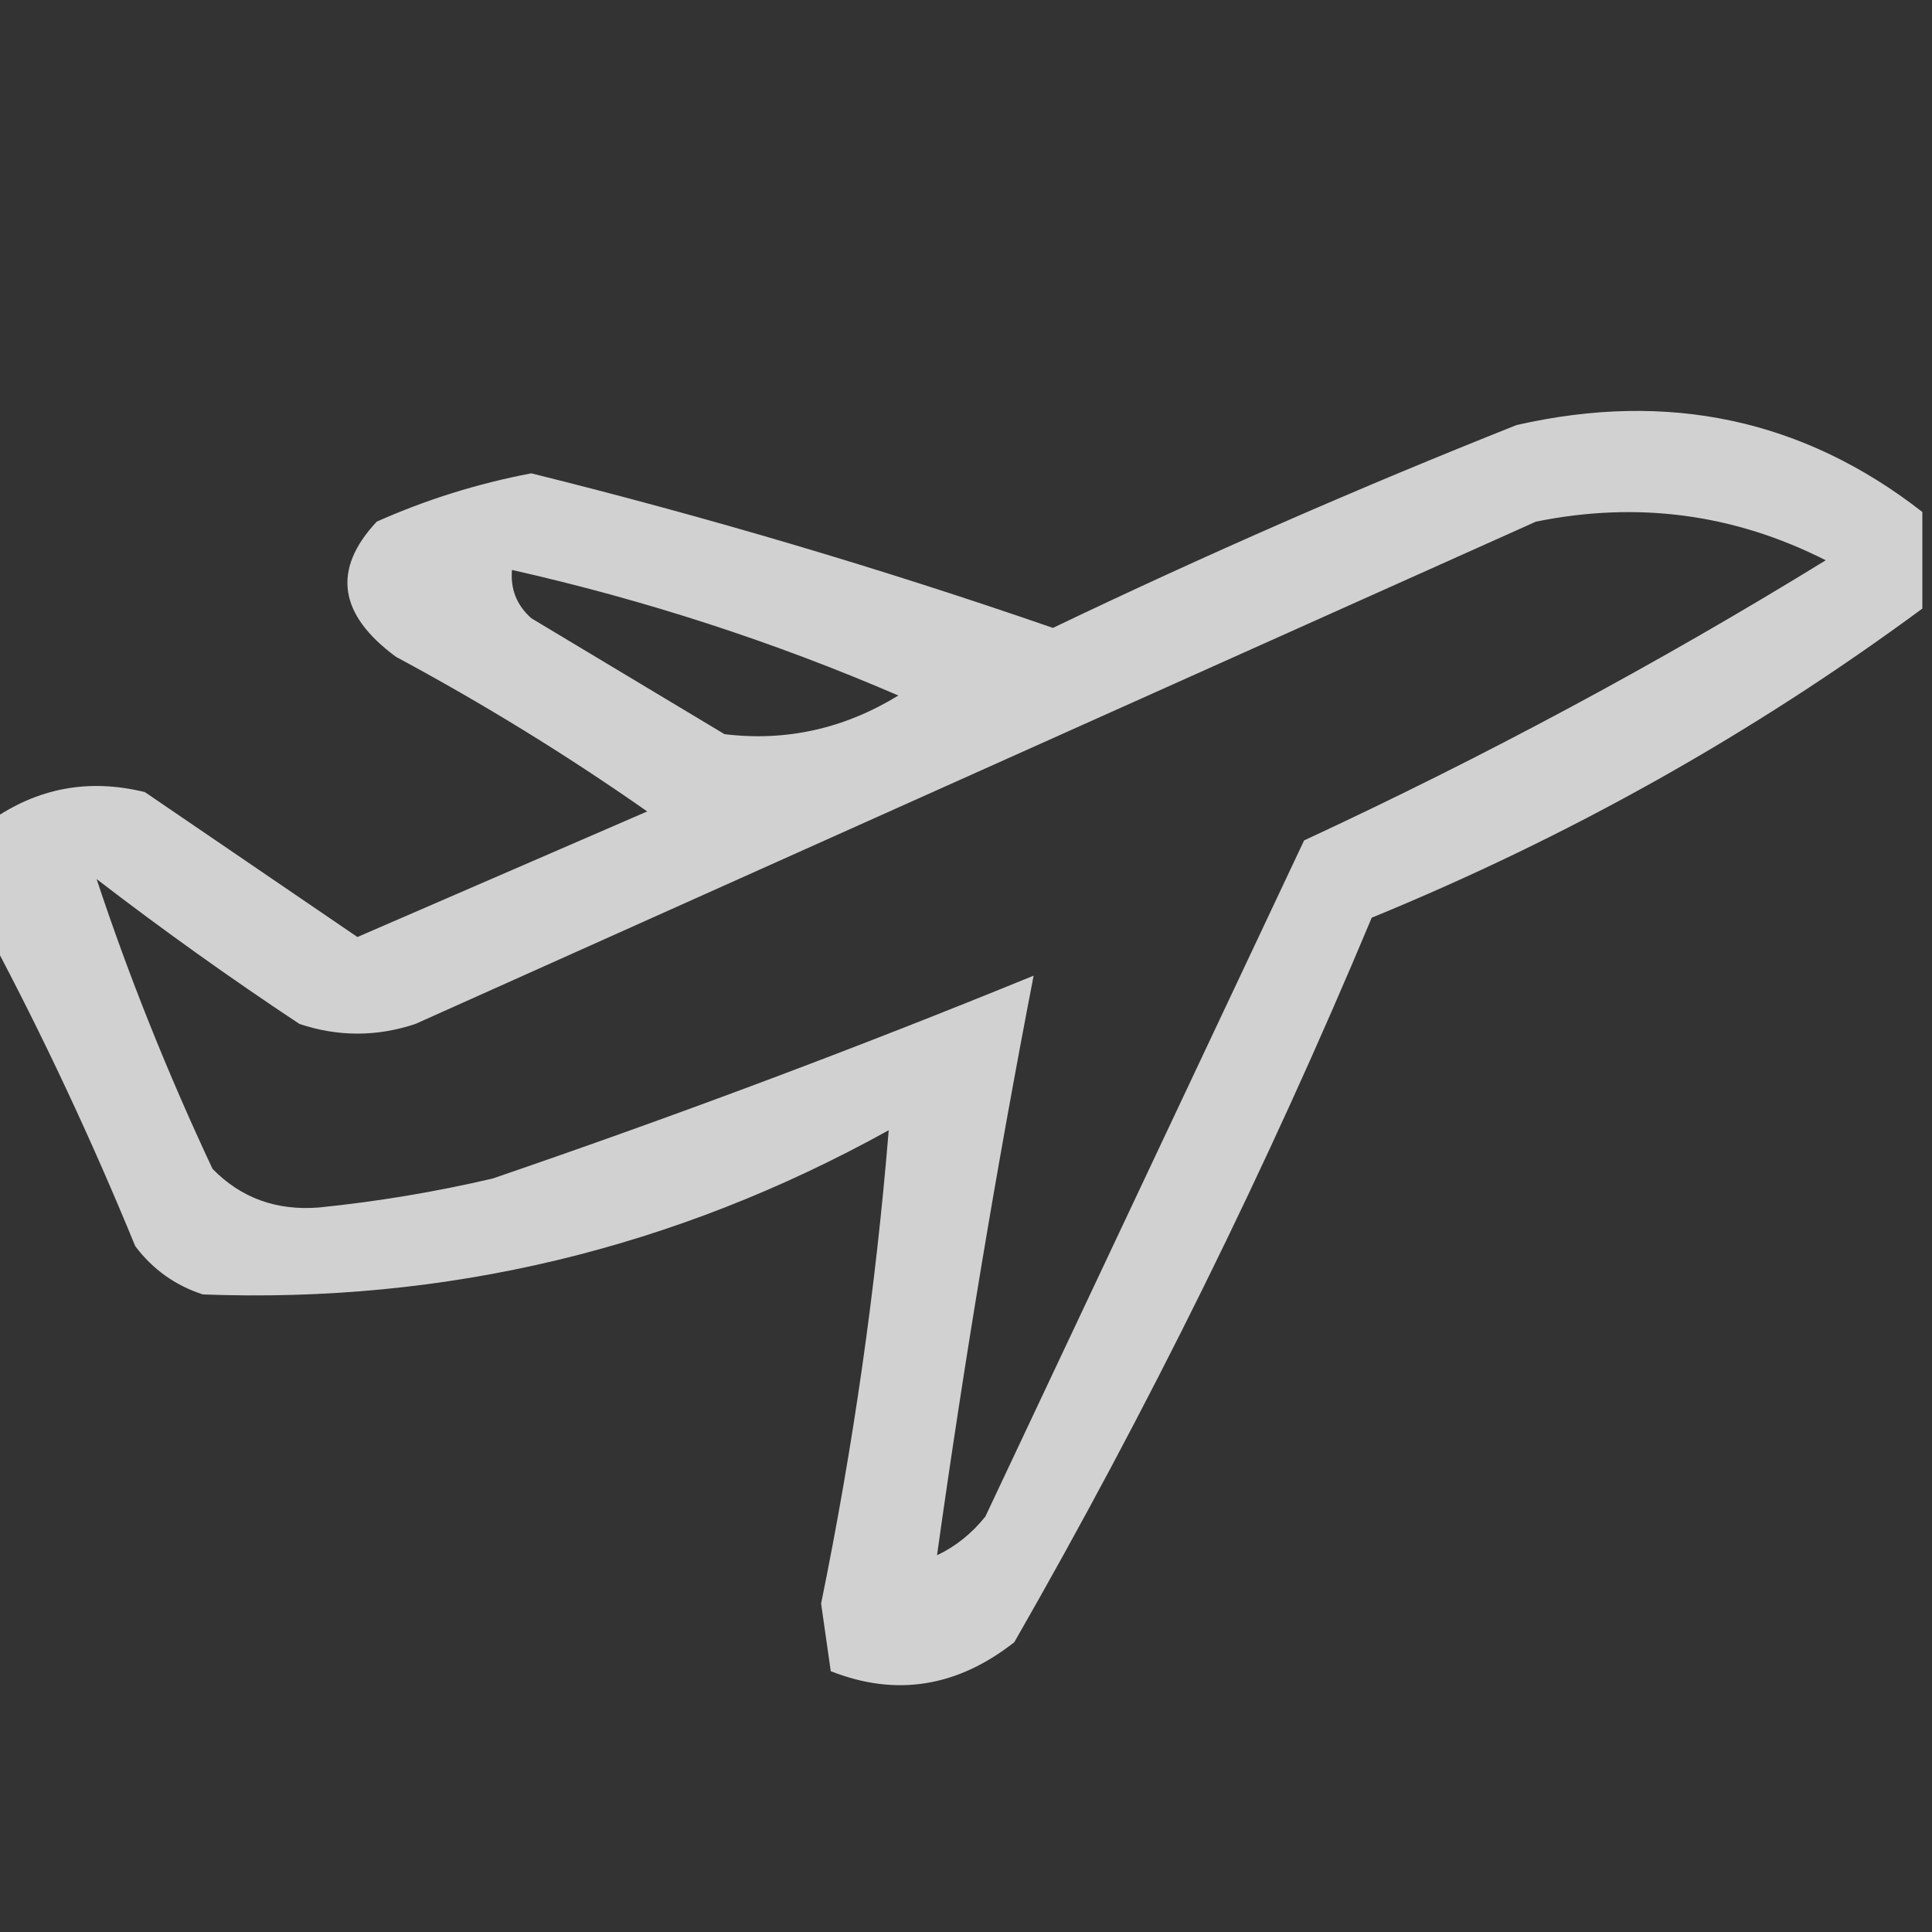 <?xml version="1.0" encoding="UTF-8"?>
<!DOCTYPE svg PUBLIC "-//W3C//DTD SVG 1.1//EN" "http://www.w3.org/Graphics/SVG/1.1/DTD/svg11.dtd">
<svg xmlns="http://www.w3.org/2000/svg" version="1.1" width="100px" height="100px" style="shape-rendering:geometricPrecision; text-rendering:geometricPrecision; image-rendering:optimizeQuality; fill-rule:evenodd; clip-rule:evenodd" xmlns:xlink="http://www.w3.org/1999/xlink">
<rect width="100%" height="100%" fill="#333333" stroke="none"/>
<g><path style="opacity:0.774" fill="#fefffe" d="M 99.5,26.5 C 99.5,28.167 99.5,29.833 99.5,31.5C 90.724,37.975 81.224,43.309 71,47.5C 65.585,60.436 59.419,72.936 52.5,85C 49.535,87.33 46.368,87.83 43,86.5C 42.833,85.333 42.667,84.167 42.5,83C 44.164,74.854 45.331,66.688 46,58.5C 34.927,64.638 23.093,67.472 10.5,67C 9.069,66.535 7.903,65.701 7,64.5C 4.725,58.955 2.225,53.622 -0.5,48.5C -0.5,46.5 -0.5,44.5 -0.5,42.5C 1.926,40.782 4.593,40.282 7.5,41C 11.167,43.5 14.833,46 18.5,48.5C 23.5,46.333 28.5,44.167 33.5,42C 29.334,39.083 25.001,36.416 20.5,34C 17.518,31.809 17.184,29.476 19.5,27C 22.062,25.859 24.728,25.026 27.5,24.5C 36.624,26.764 45.624,29.43 54.5,32.5C 62.383,28.725 70.383,25.225 78.5,22C 86.359,20.209 93.359,21.709 99.5,26.5 Z M 48.5,80.5 C 49.908,70.458 51.575,60.458 53.5,50.5C 44.308,54.258 34.975,57.758 25.5,61C 22.532,61.694 19.532,62.194 16.5,62.5C 14.307,62.674 12.473,62.007 11,60.5C 8.656,55.502 6.656,50.502 5,45.5C 8.412,48.123 11.912,50.623 15.5,53C 17.5,53.667 19.5,53.667 21.5,53C 40.833,44.333 60.167,35.667 79.5,27C 84.768,25.932 89.768,26.599 94.5,29C 85.818,34.342 76.818,39.175 67.5,43.5C 62.005,55.158 56.505,66.825 51,78.5C 50.292,79.38 49.458,80.047 48.5,80.5 Z M 26.5,29.5 C 33.396,31.055 40.063,33.222 46.5,36C 43.685,37.721 40.685,38.388 37.5,38C 34.167,36 30.833,34 27.5,32C 26.748,31.329 26.414,30.496 26.5,29.5 Z"/></g>
</svg>
